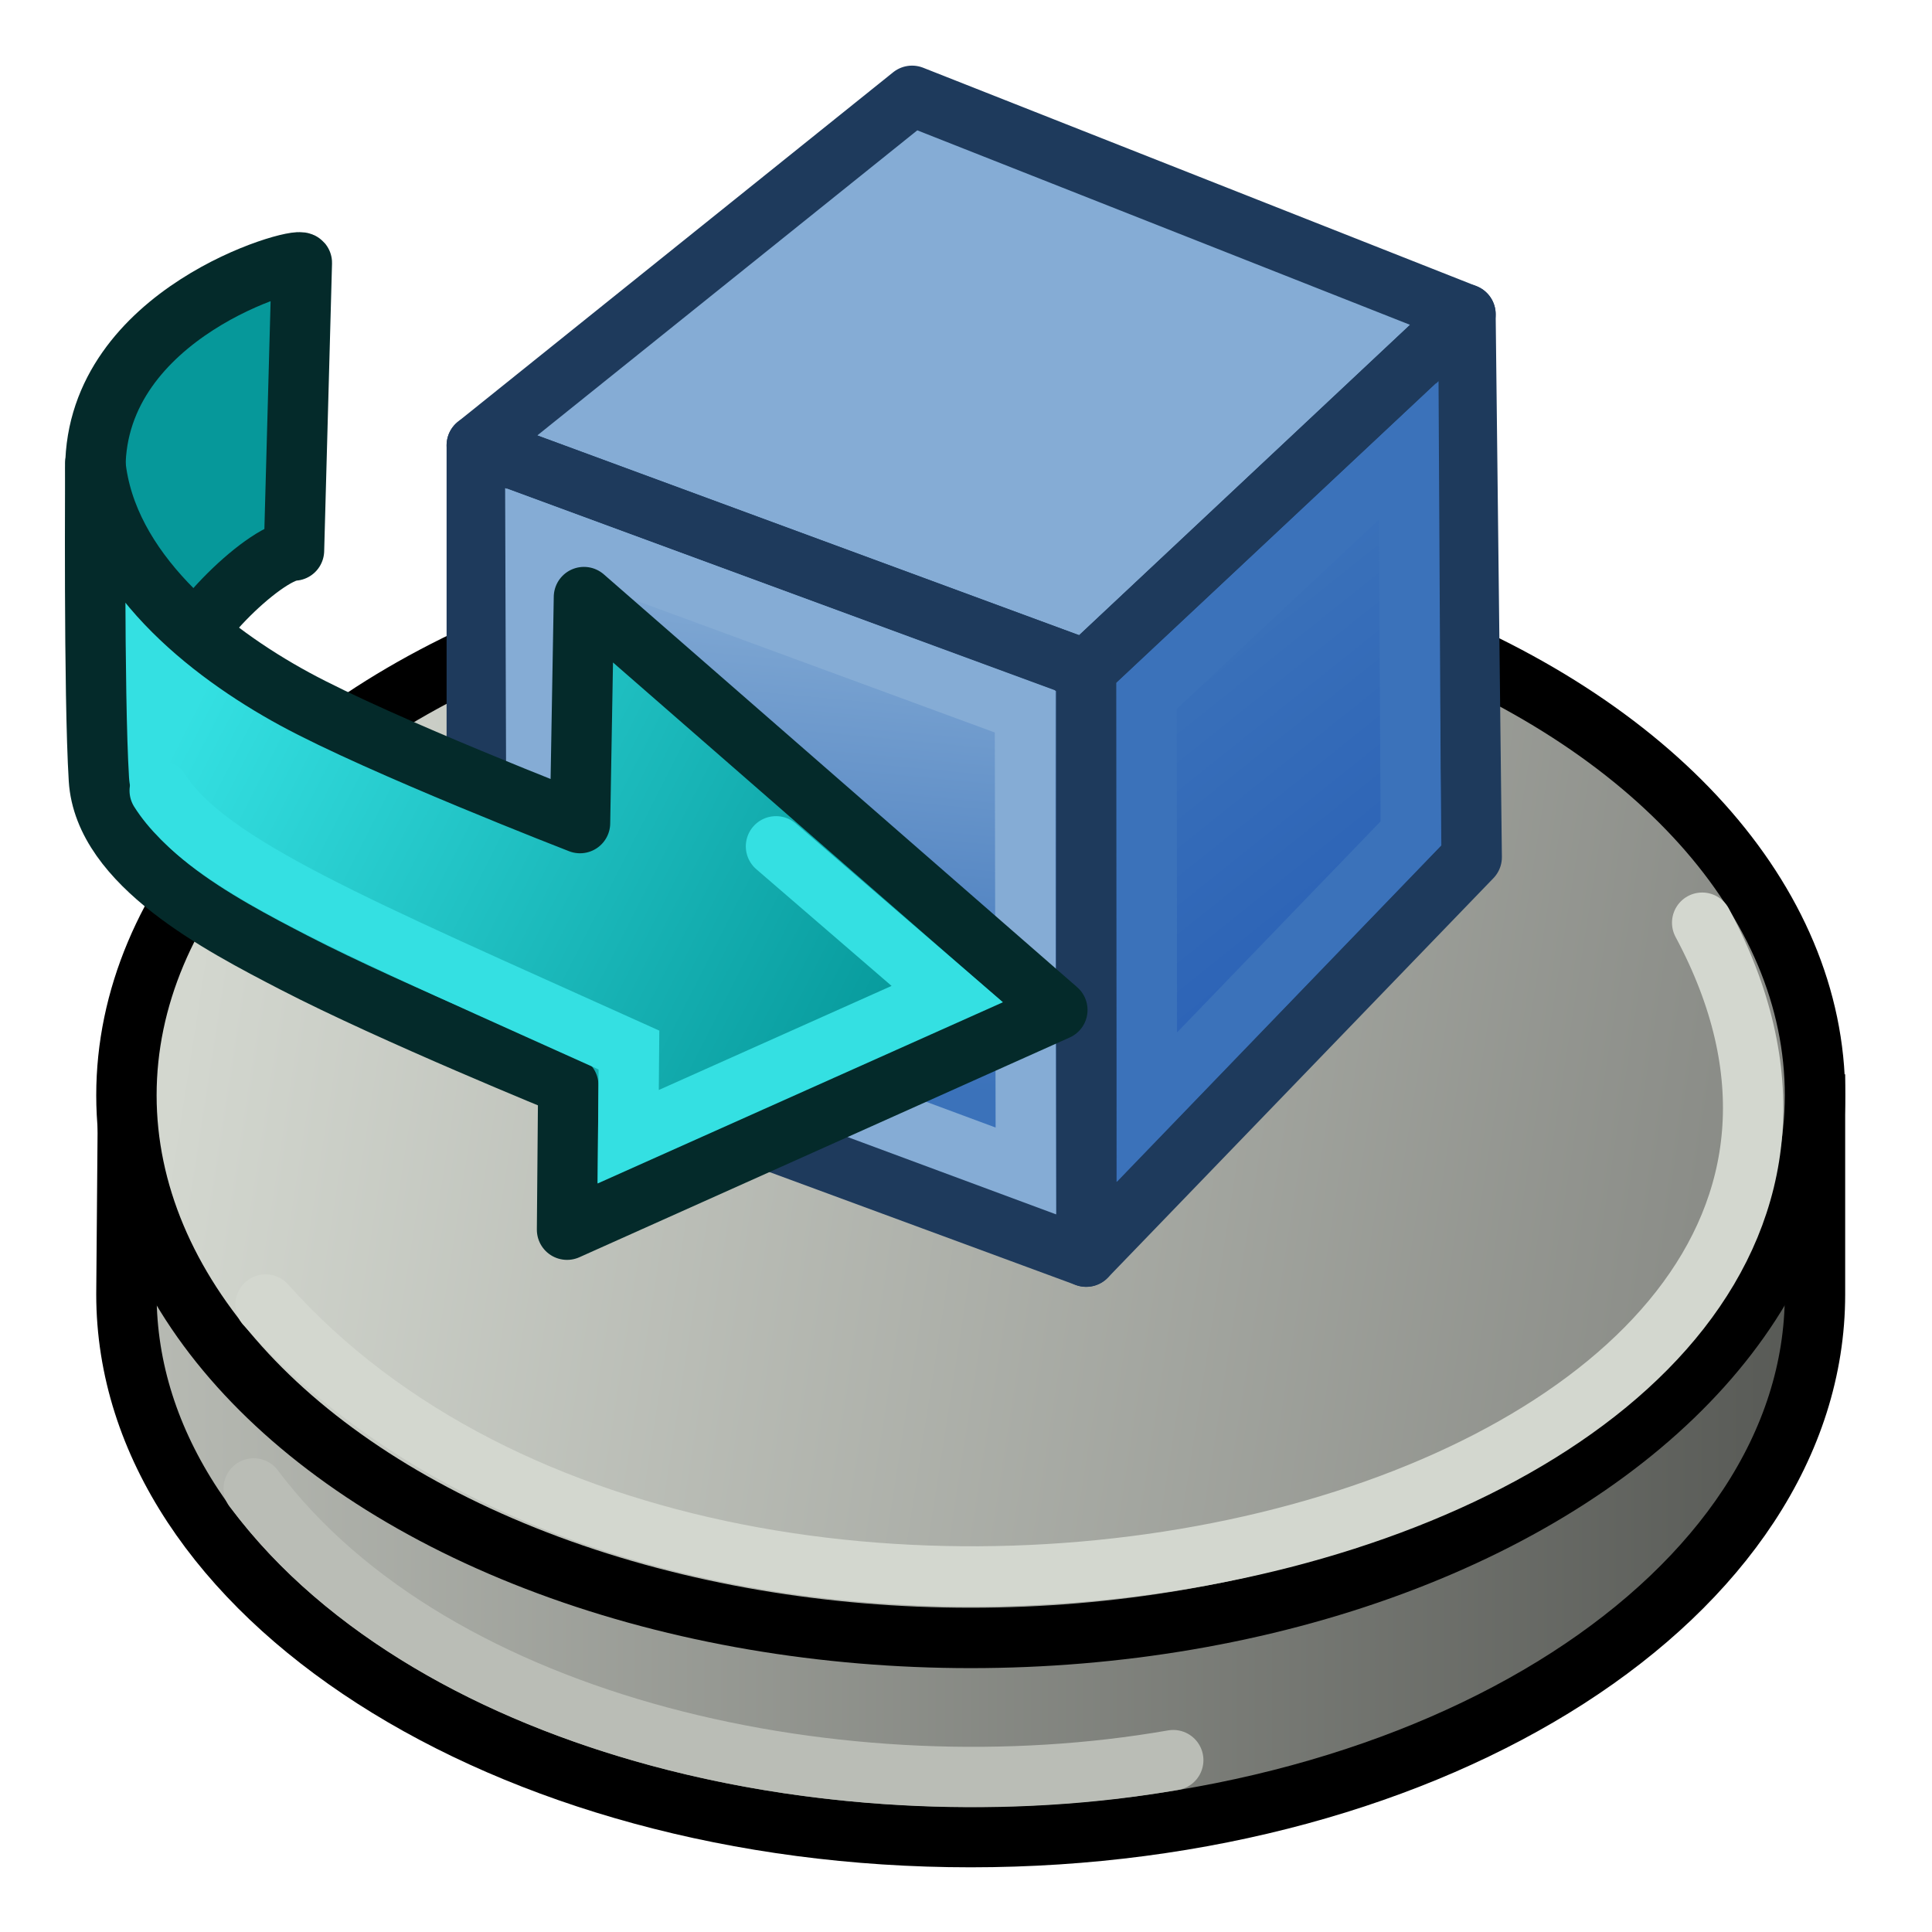 <?xml version="1.0" encoding="UTF-8" standalone="no"?>
<svg
   xmlns:dc="http://purl.org/dc/elements/1.1/"
   xmlns:cc="http://creativecommons.org/ns#"
   xmlns:rdf="http://www.w3.org/1999/02/22-rdf-syntax-ns#"
   xmlns:svg="http://www.w3.org/2000/svg"
   xmlns="http://www.w3.org/2000/svg"
   xmlns:xlink="http://www.w3.org/1999/xlink"
   width="64px"
   height="64px"
   id="svg2985"
   version="1.1">
  <title
     id="title889">Std_DemoMode</title>
  <defs
     id="defs2987">
    <linearGradient
       id="linearGradient2286">
      <stop
         id="stop2282"
         offset="0"
         style="stop-color:#d3d7cf;stop-opacity:1" />
      <stop
         id="stop2284"
         offset="1"
         style="stop-color:#888a85;stop-opacity:1" />
    </linearGradient>
    <linearGradient
       id="linearGradient2278">
      <stop
         id="stop2274"
         offset="0"
         style="stop-color:#babdb6;stop-opacity:1" />
      <stop
         id="stop2276"
         offset="1"
         style="stop-color:#555753;stop-opacity:1" />
    </linearGradient>
    <linearGradient
       id="linearGradient2270">
      <stop
         id="stop2266"
         offset="0"
         style="stop-color:#06989a;stop-opacity:1" />
      <stop
         id="stop2268"
         offset="1"
         style="stop-color:#34e0e2;stop-opacity:1" />
    </linearGradient>
    <linearGradient
       id="linearGradient4387">
      <stop
         style="stop-color:#71b2f8;stop-opacity:1;"
         offset="0"
         id="stop4389" />
      <stop
         style="stop-color:#002795;stop-opacity:1;"
         offset="1"
         id="stop4391" />
    </linearGradient>
    <linearGradient
       id="linearGradient6321">
      <stop
         style="stop-color:#71b2f8;stop-opacity:1;"
         offset="0"
         id="stop6323" />
      <stop
         style="stop-color:#002795;stop-opacity:1;"
         offset="1"
         id="stop6325" />
    </linearGradient>
    <radialGradient
       xlink:href="#linearGradient3377"
       id="radialGradient3692"
       cx="45.883"
       cy="28.87"
       fx="45.883"
       fy="28.87"
       r="19.467"
       gradientUnits="userSpaceOnUse"
       gradientTransform="translate(-0.234,0.234)" />
    <linearGradient
       id="linearGradient3377">
      <stop
         id="stop3379"
         offset="0"
         style="stop-color:#faff2b;stop-opacity:1;" />
      <stop
         id="stop3381"
         offset="1"
         style="stop-color:#ffaa00;stop-opacity:1;" />
    </linearGradient>
    <linearGradient
       id="linearGradient3377-3">
      <stop
         id="stop3379-8"
         offset="0"
         style="stop-color:#faff2b;stop-opacity:1;" />
      <stop
         id="stop3381-3"
         offset="1"
         style="stop-color:#ffaa00;stop-opacity:1;" />
    </linearGradient>
    <radialGradient
       xlink:href="#linearGradient3377-3"
       id="radialGradient6412"
       gradientUnits="userSpaceOnUse"
       gradientTransform="matrix(0.671,0,0,0.641,-63.381,0.838)"
       cx="45.883"
       cy="28.87"
       fx="45.883"
       fy="28.87"
       r="19.467" />
    <linearGradient
       id="linearGradient3036">
      <stop
         id="stop3038"
         offset="0"
         style="stop-color:#ef2929;stop-opacity:1" />
      <stop
         id="stop3040"
         offset="1"
         style="stop-color:#a40000;stop-opacity:1" />
    </linearGradient>
    <linearGradient
       gradientUnits="userSpaceOnUse"
       y2="28"
       x2="7"
       y1="9"
       x1="47"
       id="linearGradient2095"
       xlink:href="#linearGradient1189"
       gradientTransform="matrix(0.968,0,0,0.968,-0.721,-2.678)" />
    <linearGradient
       id="linearGradient1189">
      <stop
         id="stop1185"
         offset="0"
         style="stop-color:#2b62b6;stop-opacity:1" />
      <stop
         id="stop1187"
         offset="1"
         style="stop-color:#85acd5;stop-opacity:1" />
    </linearGradient>
    <linearGradient
       y2="21.837"
       x2="47.502"
       y1="51.18"
       x1="53.897"
       gradientTransform="matrix(0.515,-0.304,0,0.494,16.927,22.734)"
       gradientUnits="userSpaceOnUse"
       id="linearGradient1141"
       xlink:href="#linearGradient3777" />
    <linearGradient
       id="linearGradient3777">
      <stop
         style="stop-color:#2b62b6;stop-opacity:1"
         offset="0"
         id="stop3779" />
      <stop
         style="stop-color:#3b72ba;stop-opacity:1"
         offset="1"
         id="stop3781" />
    </linearGradient>
    <linearGradient
       y2="21.311"
       x2="17.329"
       y1="55.718"
       x1="22.117"
       gradientTransform="matrix(0.594,0.123,0,0.479,14.013,6.296)"
       gradientUnits="userSpaceOnUse"
       id="linearGradient1148"
       xlink:href="#linearGradient3767" />
    <linearGradient
       id="linearGradient3767">
      <stop
         style="stop-color:#3b72ba;stop-opacity:1"
         offset="0"
         id="stop3769" />
      <stop
         style="stop-color:#85acd5;stop-opacity:1"
         offset="1"
         id="stop3771" />
    </linearGradient>
    <linearGradient
       gradientTransform="translate(-4.909,2.998)"
       gradientUnits="userSpaceOnUse"
       y2="30.552"
       x2="-33.345"
       y1="42.391"
       x1="-10.064"
       id="linearGradient2272"
       xlink:href="#linearGradient2270" />
    <linearGradient
       gradientTransform="matrix(1.103,0,0,1.103,-2.654,-5.199)"
       gradientUnits="userSpaceOnUse"
       y2="48.889"
       x2="57.919"
       y1="48.889"
       x1="5.203"
       id="linearGradient2280"
       xlink:href="#linearGradient2278" />
    <linearGradient
       gradientTransform="matrix(1.103,0,0,1.103,-3.303,-6.378)"
       gradientUnits="userSpaceOnUse"
       y2="39.11"
       x2="56.35"
       y1="31.773"
       x1="9.306"
       id="linearGradient2288"
       xlink:href="#linearGradient2286" />
    <linearGradient
       y2="30.552"
       x2="-33.345"
       y1="42.391"
       x1="-10.064"
       gradientTransform="translate(-4.909,2.998)"
       gradientUnits="userSpaceOnUse"
       id="linearGradient2299"
       xlink:href="#linearGradient2270" />
  </defs>
  <g
     id="layer1">
    <path
       d="m 4.236,37.044 -0.048,5.836 c 2.207e-4,9.928 12.522,17.977 27.968,17.977 15.446,-1.9e-4 27.967,-8.049 27.968,-17.977 5.8e-4,-0.066 5.8e-4,-0.134 0,-0.2 V 36.596 Z"
       style="display:inline;fill:url(#linearGradient2280);fill-opacity:1;stroke:#000000;stroke-width:2;stroke-miterlimit:4;stroke-dasharray:none;stroke-opacity:1"
       id="rect964" />
    <ellipse
       ry="17.977"
       rx="27.968"
       cy="36.282"
       cx="32.156"
       id="ellipse968"
       style="display:inline;fill:url(#linearGradient2288);fill-opacity:1;stroke:#000000;stroke-width:2;stroke-miterlimit:4;stroke-dasharray:none;stroke-opacity:1" />
    <path
       id="path1129"
       d="M 15.794,14.751 35.981,22.194 48.546,10.41 30.213,3.174 Z"
       style="fill:#85acd5;stroke:#1e3a5c;stroke-width:2;stroke-linecap:butt;stroke-linejoin:round;stroke-miterlimit:4;stroke-dasharray:none;stroke-opacity:1" />
    <path
       id="path1131"
       d="M 48.546,10.41 48.752,28.396 35.981,41.628 V 22.194 Z"
       style="fill:url(#linearGradient1141);fill-opacity:1;stroke:#1e3a5c;stroke-width:2;stroke-linecap:butt;stroke-linejoin:round;stroke-miterlimit:4;stroke-dasharray:none;stroke-opacity:1" />
    <path
       style="display:inline;overflow:visible;visibility:visible;fill:url(#linearGradient1148);fill-opacity:1;fill-rule:evenodd;stroke:#1e3a5c;stroke-width:2;stroke-linecap:butt;stroke-linejoin:round;stroke-miterlimit:4;stroke-dasharray:none;stroke-dashoffset:0;stroke-opacity:1;marker:none;enable-background:accumulate"
       d="m 15.794,14.751 20.186,7.443 V 41.628 L 15.794,34.185 Z"
       id="path1133" />
    <path
       id="path1135"
       d="m 17.738,17.604 0.051,15.178 16.195,6.008 -0.031,-15.223 z"
       style="fill:none;stroke:#85acd5;stroke-width:2;stroke-linecap:butt;stroke-linejoin:miter;stroke-miterlimit:4;stroke-dasharray:none;stroke-opacity:1" />
    <path
       id="path1137"
       d="m 37.981,23.052 0.012,13.624 8.742,-9.065 -0.069,-12.69 z"
       style="fill:none;stroke:#3b72ba;stroke-width:2;stroke-linecap:butt;stroke-linejoin:miter;stroke-miterlimit:4;stroke-dasharray:none;stroke-opacity:1" />
    <g
       transform="translate(44.99,-10.872)"
       id="g2297">
      <path
         id="path1674-1"
         d="m -41.831,26.376 c 0.021,-5.139 6.657,-7.018 6.84,-6.798 l -0.26,9.531 c -1.012,0.048 -3.945,2.973 -3.609,3.838 1.465,3.769 -2.833,2.544 -2.833,2.544 z"
         style="fill:#06989a;fill-opacity:1;stroke:#042a2a;stroke-width:2;stroke-linecap:butt;stroke-linejoin:round;stroke-miterlimit:4;stroke-dasharray:none;stroke-opacity:1" />
      <path
         id="path1672-4"
         d="m -41.833,26.223 c 0.352,3.541 3.718,6.233 6.6,7.801 2.859,1.556 9.457,4.114 9.457,4.114 l 0.13,-7.487 15.682,13.677 -16.242,7.279 0.041,-4.786 c 0,0 -5.812,-2.364 -9.094,-4.065 -2.43,-1.259 -6.282,-3.257 -6.455,-6.068 -0.173,-2.814 -0.117,-10.465 -0.117,-10.465 z"
         style="fill:url(#linearGradient2299);fill-opacity:1;stroke:#042a2a;stroke-width:2;stroke-linecap:butt;stroke-linejoin:round;stroke-miterlimit:4;stroke-dasharray:none;stroke-opacity:1" />
      <path
         style="fill:none;stroke:#34e0e2;stroke-width:2;stroke-linecap:round;stroke-linejoin:miter;stroke-miterlimit:4;stroke-dasharray:none;stroke-opacity:1"
         d="m -39.699,37.063 c 1.571,2.479 6.533,4.525 15.544,8.593 l -0.025,2.872 10.569,-4.726 -5.673,-4.894"
         id="path2264" />
    </g>
    <path
       id="path2290"
       d="M 56.387,30.566 C 67.021,50.406 24.556,60.864 8.798,43.215"
       style="fill:none;stroke:#d3d7cf;stroke-width:2;stroke-linecap:round;stroke-linejoin:miter;stroke-miterlimit:4;stroke-dasharray:none;stroke-opacity:1" />
    <path
       id="path2292"
       d="m 8.404,49.307 c 6.051,8.049 19.684,10.881 30.461,9"
       style="fill:none;stroke:#babdb6;stroke-width:2;stroke-linecap:round;stroke-linejoin:miter;stroke-miterlimit:4;stroke-dasharray:none;stroke-opacity:1" />
  </g>
</svg>
